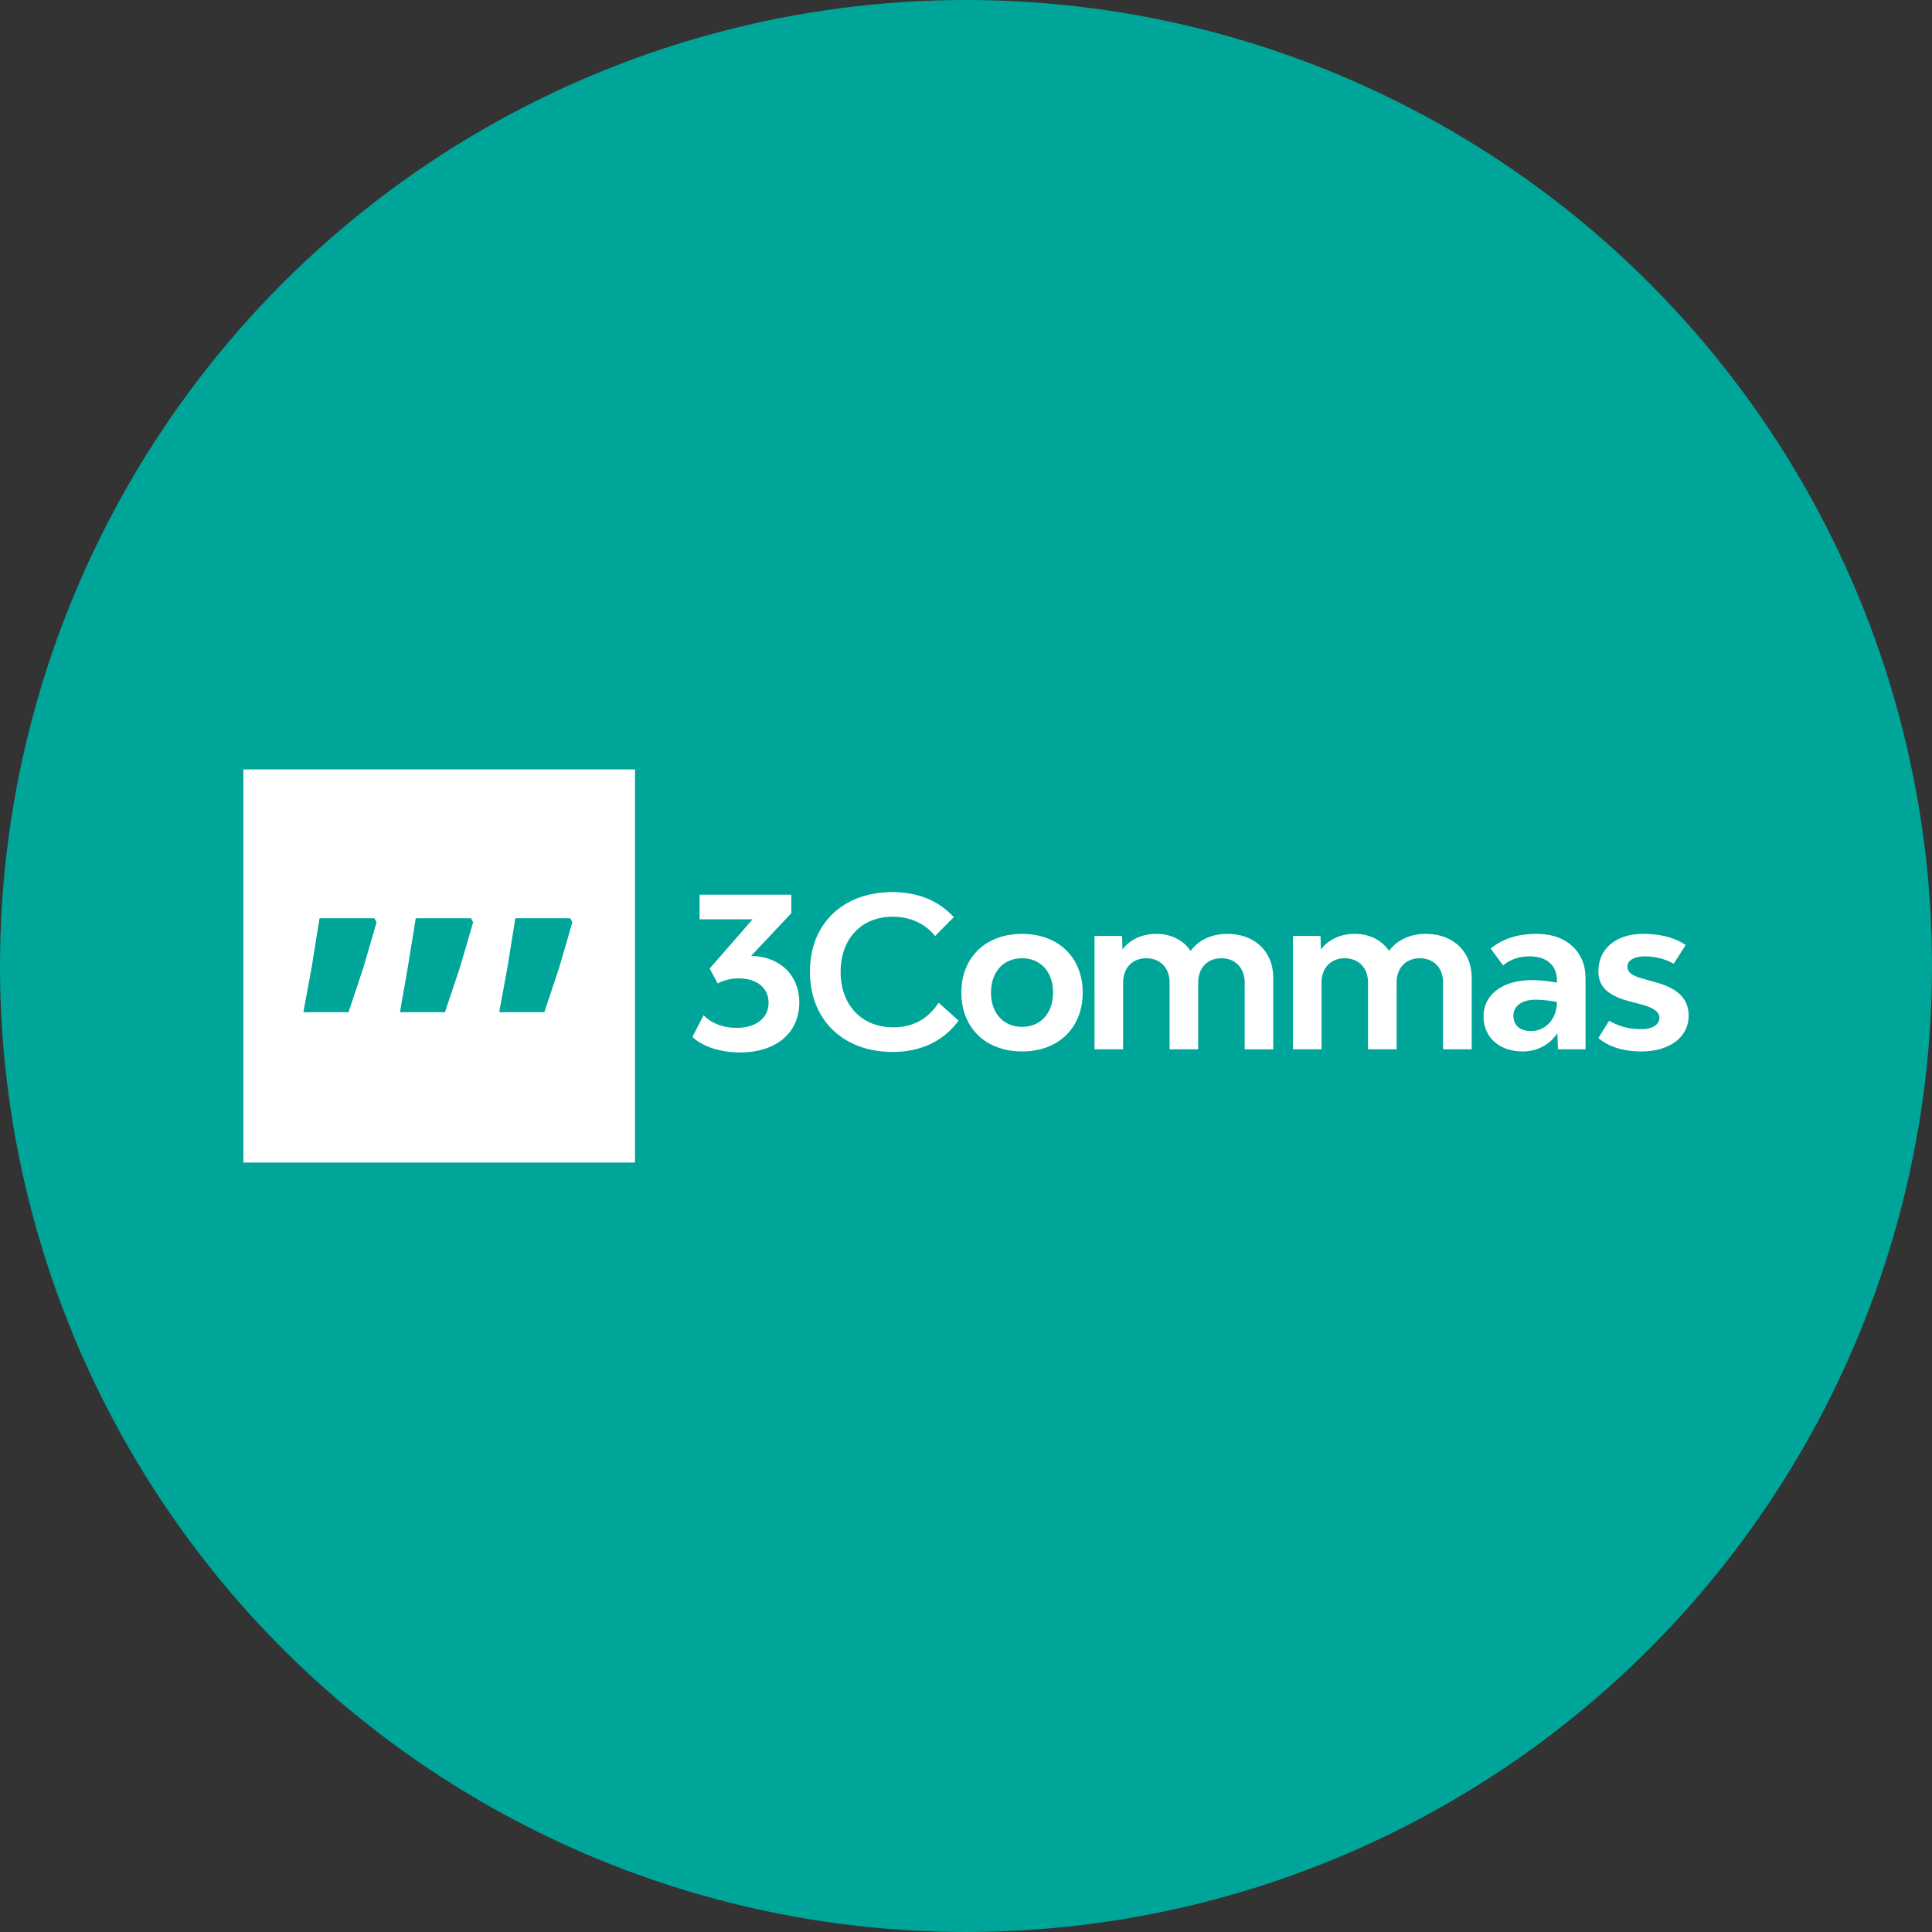 <svg xmlns="http://www.w3.org/2000/svg" viewBox="0 0 1024 1024">
  <rect x="0" y="0" width="1024" height="1024" fill="#333333" stroke="none"/>
  <circle cx="512" cy="512" r="512" style="fill:#00a59a"/>
  <path d="M264.94 536.49h23.353a.307.307 0 0 0 .291-.21l7.901-23.762a.307.307 0 0 0 .003-.01l6.849-23.57a.307.307 0 0 0-.023-.23l-.997-1.871a.307.307 0 0 0-.271-.163h-28.641a.307.307 0 0 0-.302.258L269 512.509a.307.307 0 0 1-.002.008l-4.357 23.612a.307.307 0 0 0 .3.362zm-52.585 0h23.254a.307.307 0 0 0 .291-.209l7.955-23.764a.307.307 0 0 0 .003-.01l6.895-23.57a.307.307 0 0 0-.025-.23l-1.003-1.87a.307.307 0 0 0-.27-.163h-28.84a.307.307 0 0 0-.3.257l-4.135 25.58v.003l-4.127 23.616a.307.307 0 0 0 .302.36zm-51.198 0h23.351a.307.307 0 0 0 .291-.21l7.901-23.762a.307.307 0 0 0 .005-.01l6.849-23.57a.307.307 0 0 0-.025-.23l-.996-1.871a.307.307 0 0 0-.27-.163h-28.641a.307.307 0 0 0-.302.258l-4.106 25.577a.307.307 0 0 1 0 .008l-4.36 23.612a.307.307 0 0 0 .303.362zm175.41-128.69v208.4h-207.57V407.8zm87.066 123.6c0 15.829-12.037 26.418-31.431 26.418-10.144 0-19.842-3.01-25.192-8.249l5.908-11.482c4.012 4.238 10.366 6.688 17.5 6.688 10.478 0 16.942-5.35 16.942-13.262 0-7.916-6.242-12.93-15.716-12.93-4.237 0-7.915.892-11.26 2.675l-4.235-7.912 22.739-26.085h-28.09v-13.043h48.598v9.808l-21.29 22.63c15.384.333 25.526 10.251 25.526 24.743m5.645-16.432c0-25.303 17.502-42.133 43.696-42.133 13.488 0 24.411 4.459 32.547 13.262l-9.92 10.033c-4.682-6.02-12.595-10.256-22.405-10.256-16.608 0-27.644 11.705-27.644 29.205 0 17.723 11.26 29.426 27.866 29.426 11.147 0 18.837-5.015 24.078-13.04l10.588 9.476c-7.913 10.81-19.952 16.608-35 16.608-26.195 0-43.805-17.053-43.805-42.581m128.86 11.107c0-10.923-6.578-18.17-16.386-18.17-9.92 0-16.498 7.247-16.498 18.17 0 10.926 6.578 18.169 16.498 18.169 9.81 0 16.386-7.243 16.386-18.17zm-48.599 0c0-18.615 12.93-31.098 32.213-31.098 19.172 0 32.103 12.484 32.103 31.098 0 18.727-12.93 31.21-32.103 31.21-19.283 0-32.213-12.484-32.213-31.21zm165.32-7.691v37.786H659.7v-35.335c0-7.801-4.905-12.93-12.373-12.93-7.356 0-12.26 5.129-12.26 12.93v35.333h-15.16v-35.333c0-7.801-4.905-12.93-12.372-12.93-7.358 0-12.263 5.129-12.263 12.93v35.333h-15.159V496.09h14.602l.224 7.131c4.235-5.46 10.588-8.247 17.945-8.247 7.913 0 14.267 3.342 18.169 9.027 4.347-5.906 11.369-9.027 19.395-9.027 14.602 0 24.411 9.365 24.411 23.408m105.17 0v37.786H764.87v-35.335c0-7.801-4.905-12.93-12.373-12.93-7.356 0-12.261 5.129-12.261 12.93v35.333h-15.159v-35.333c0-7.801-4.905-12.93-12.373-12.93-7.355 0-12.261 5.129-12.261 12.93v35.333h-15.159v-60.077h14.602l.224 7.13c4.233-5.459 10.588-8.246 17.945-8.246 7.913 0 14.267 3.342 18.169 9.027 4.347-5.906 11.369-9.027 19.395-9.027 14.602 0 24.41 9.365 24.41 23.408m45.17 12.707c-3.9-.78-7.91-1.227-11.368-1.227-7.133 0-11.705 3.342-11.705 8.473 0 4.903 3.233 8.135 9.365 8.135 7.022 0 13.598-5.573 13.709-15.381zm15.16-12.707v37.786h-14.6l-.337-8.583c-4.01 6.243-10.92 9.697-18.279 9.697-12.484 0-20.844-7.47-20.844-18.613 0-11.593 10.256-19.173 25.636-19.173 4.126 0 8.697.445 13.266 1.337v-1.113c0-8.026-5.349-12.818-14.489-12.818-5.686 0-10.256 1.671-14.044 4.792l-6.577-8.918c6.465-5.239 14.046-7.802 24.522-7.802 15.383 0 25.748 9.253 25.748 23.408zm6.827 31.769 5.684-9.141c5.687 3.344 11.369 4.458 17.28 4.458 5.572 0 9.362-2.343 9.362-6.02 0-3.68-4.236-5.682-10.256-7.244l-5.017-1.338c-10.142-2.676-17.053-6.576-17.053-16.05 0-11.93 9.362-19.84 23.63-19.84 9.028 0 16.72 1.893 22.626 5.906l-6.35 9.92c-4.795-2.674-9.92-3.9-15.271-3.9-5.463 0-9.253 2.006-9.253 5.46 0 3.567 3.79 5.24 9.027 6.578l5.017 1.449c10.257 2.674 18.391 7.355 18.391 17.946 0 11.367-10.03 18.948-25.079 18.948-9.14 0-17.276-2.34-22.738-7.133" style="fill:#ffffff"/>
</svg>

